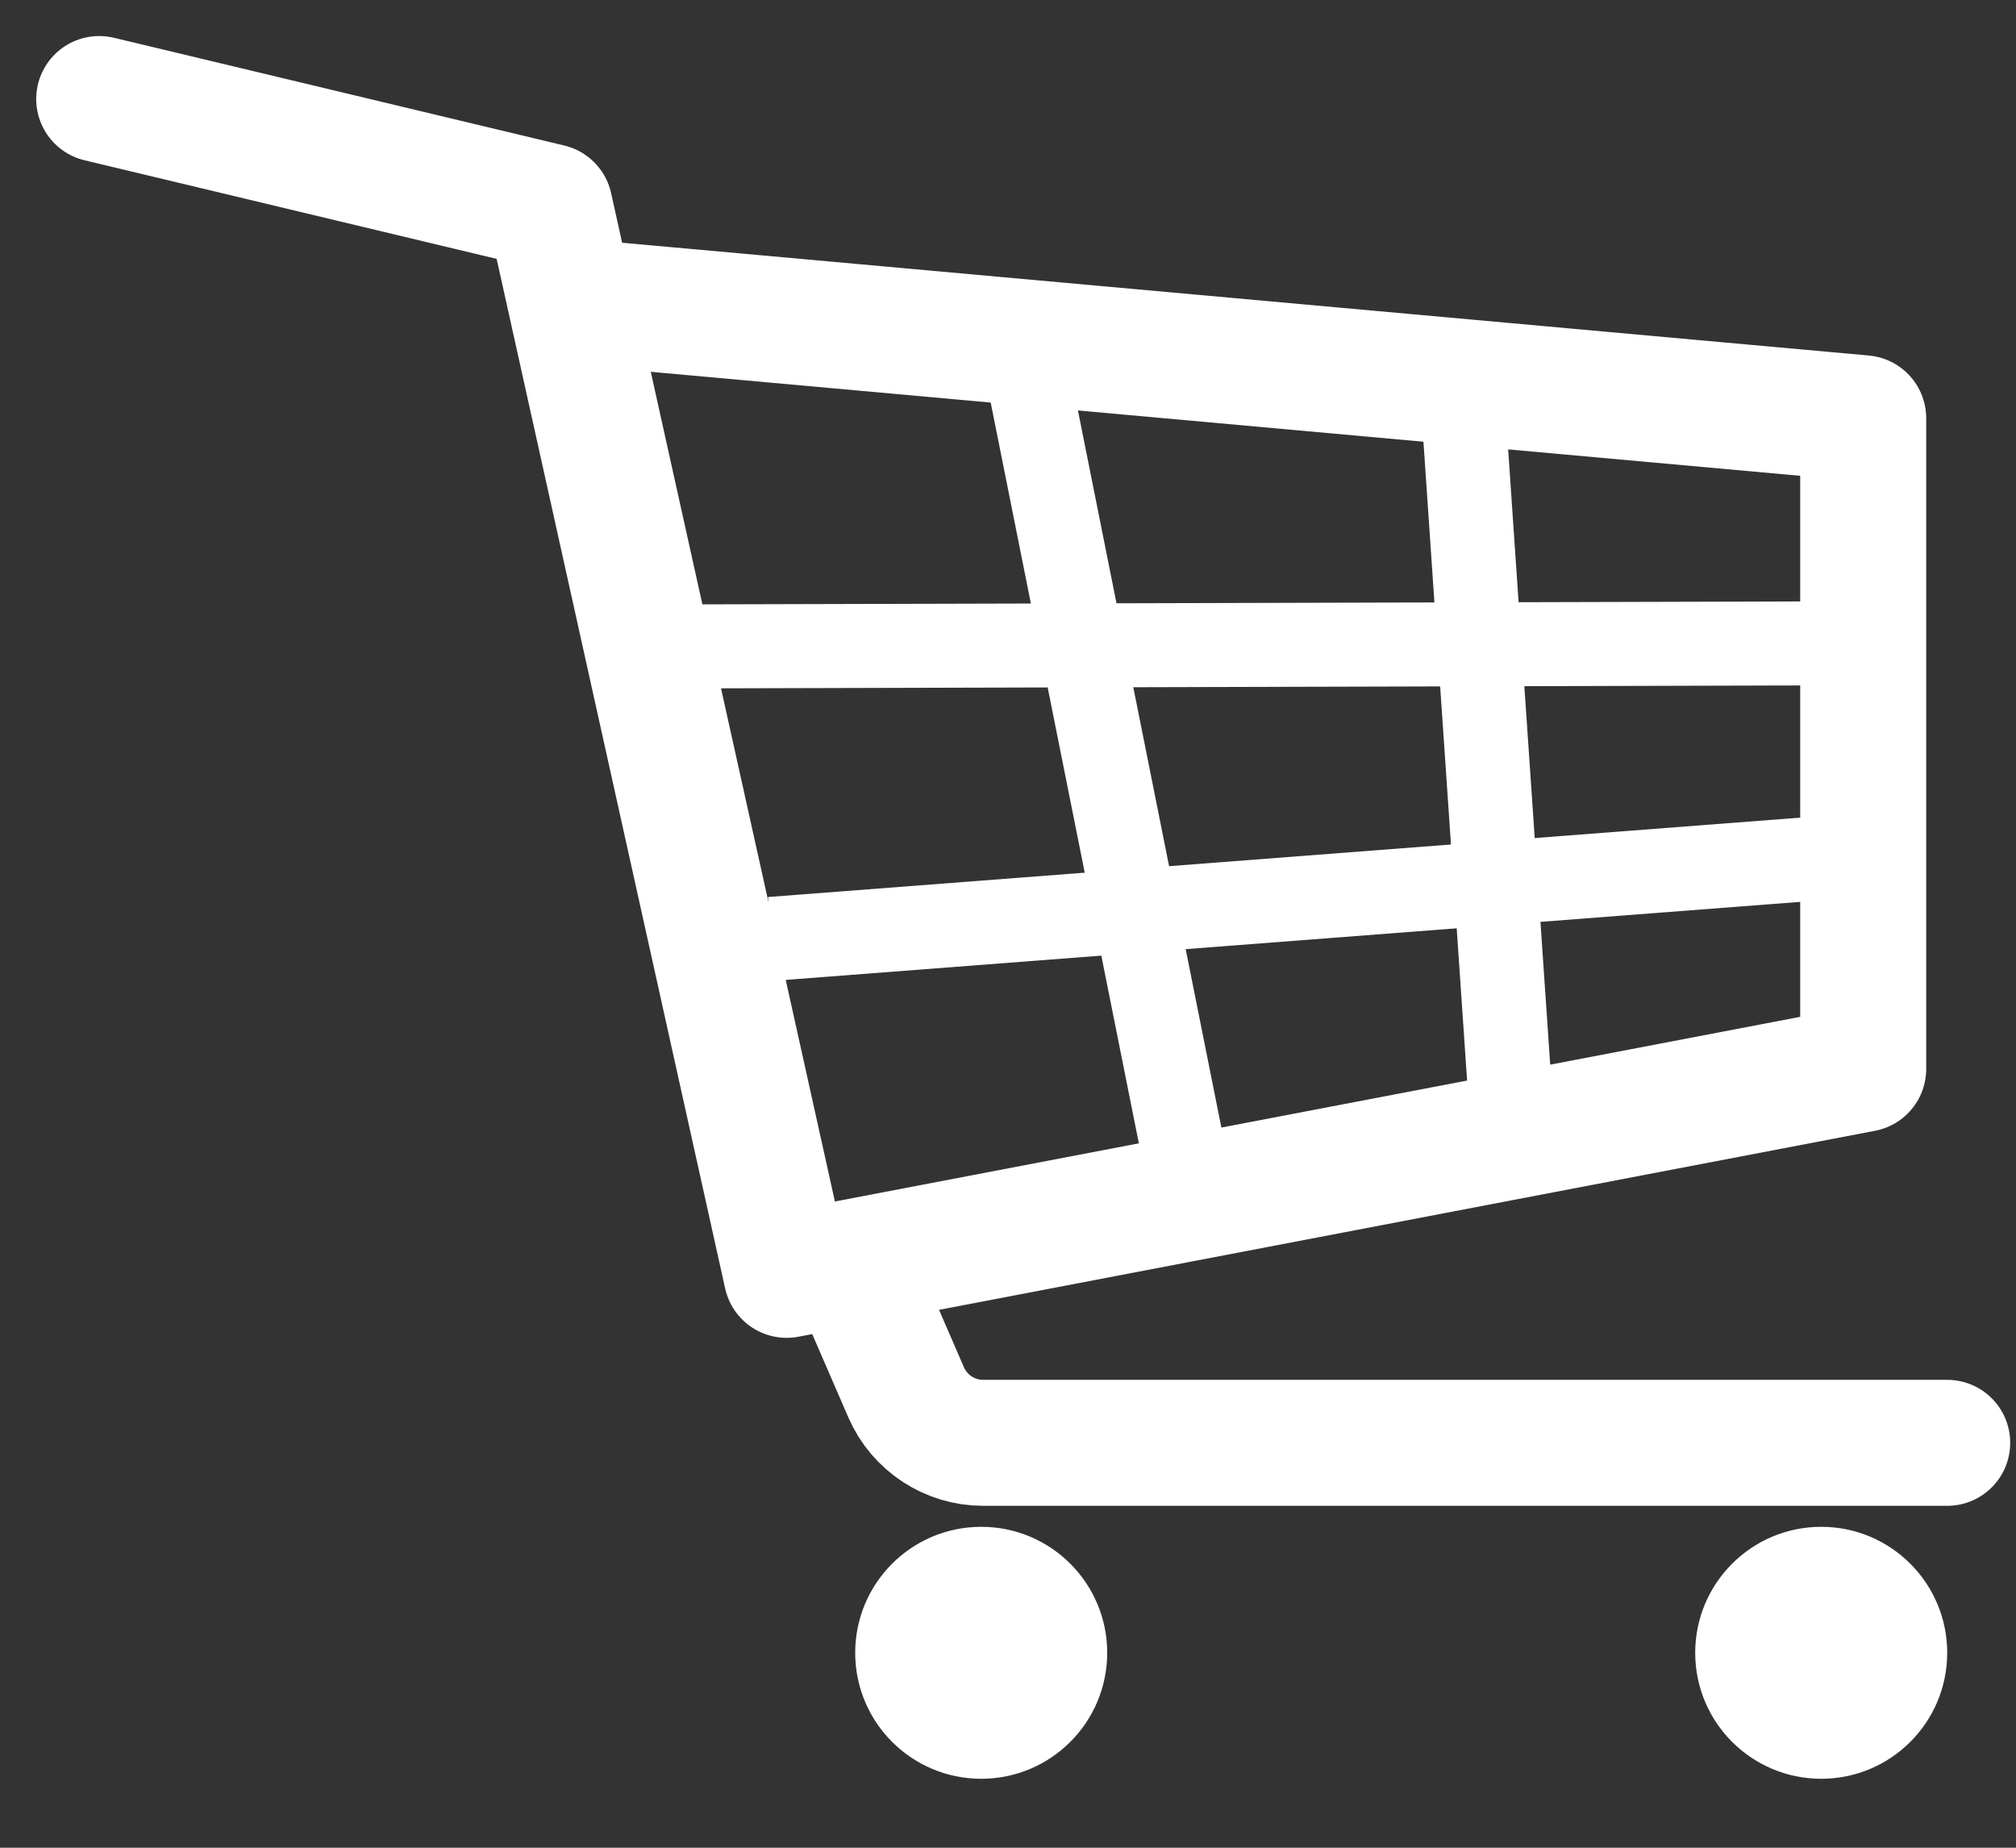 <?xml version="1.0" encoding="UTF-8"?>
<svg width="24px" height="22px" viewBox="0 0 24 22" version="1.1" xmlns="http://www.w3.org/2000/svg" xmlns:xlink="http://www.w3.org/1999/xlink">
    <rect x="0" y="0" width="24" height="22" fill="#333333" stroke="none"/>
    <!-- Generator: Sketch 63.1 (92452) - https://sketch.com -->
    <title>icon_cart备份</title>
    <desc>Created with Sketch.</desc>
    <g id="页面-1" stroke="none" stroke-width="1" fill="none" fill-rule="evenodd">
        <g id="00-首页NEW" transform="translate(-25, -760)">
            <g id="icon_cart备份" transform="translate(26, 761)">
                <polyline id="路径-2" stroke="#FFFFFF" stroke-width="1.5" stroke-linecap="round" stroke-linejoin="round" points="0.181 0.179 5.543 1.462 8.365 14.179 21.181 11.727 21.181 3.98 6.207 2.625"></polyline>
                <path d="M9.181,14.179 L9.787,15.577 C9.945,15.942 10.306,16.179 10.704,16.179 L22.181,16.179 L22.181,16.179" id="路径-3" stroke="#FFFFFF" stroke-width="1.5" stroke-linecap="round"></path>
                <circle id="椭圆形" fill="#FFFFFF" cx="10.681" cy="18.679" r="1.5"></circle>
                <circle id="椭圆形备份-2" fill="#FFFFFF" cx="20.681" cy="18.679" r="1.5"></circle>
                <line x1="6.181" y1="6.699" x2="21.181" y2="6.659" id="路径-4" stroke="#FFFFFF"></line>
                <line x1="8.181" y1="10.179" x2="21.181" y2="9.179" id="路径-5" stroke="#FFFFFF"></line>
                <line x1="11.181" y1="3.179" x2="13.181" y2="13.179" id="路径-6" stroke="#FFFFFF"></line>
                <line x1="16.373" y1="3.179" x2="16.988" y2="12.179" id="路径-7" stroke="#FFFFFF"></line>
            </g>
        </g>
    </g>
</svg>